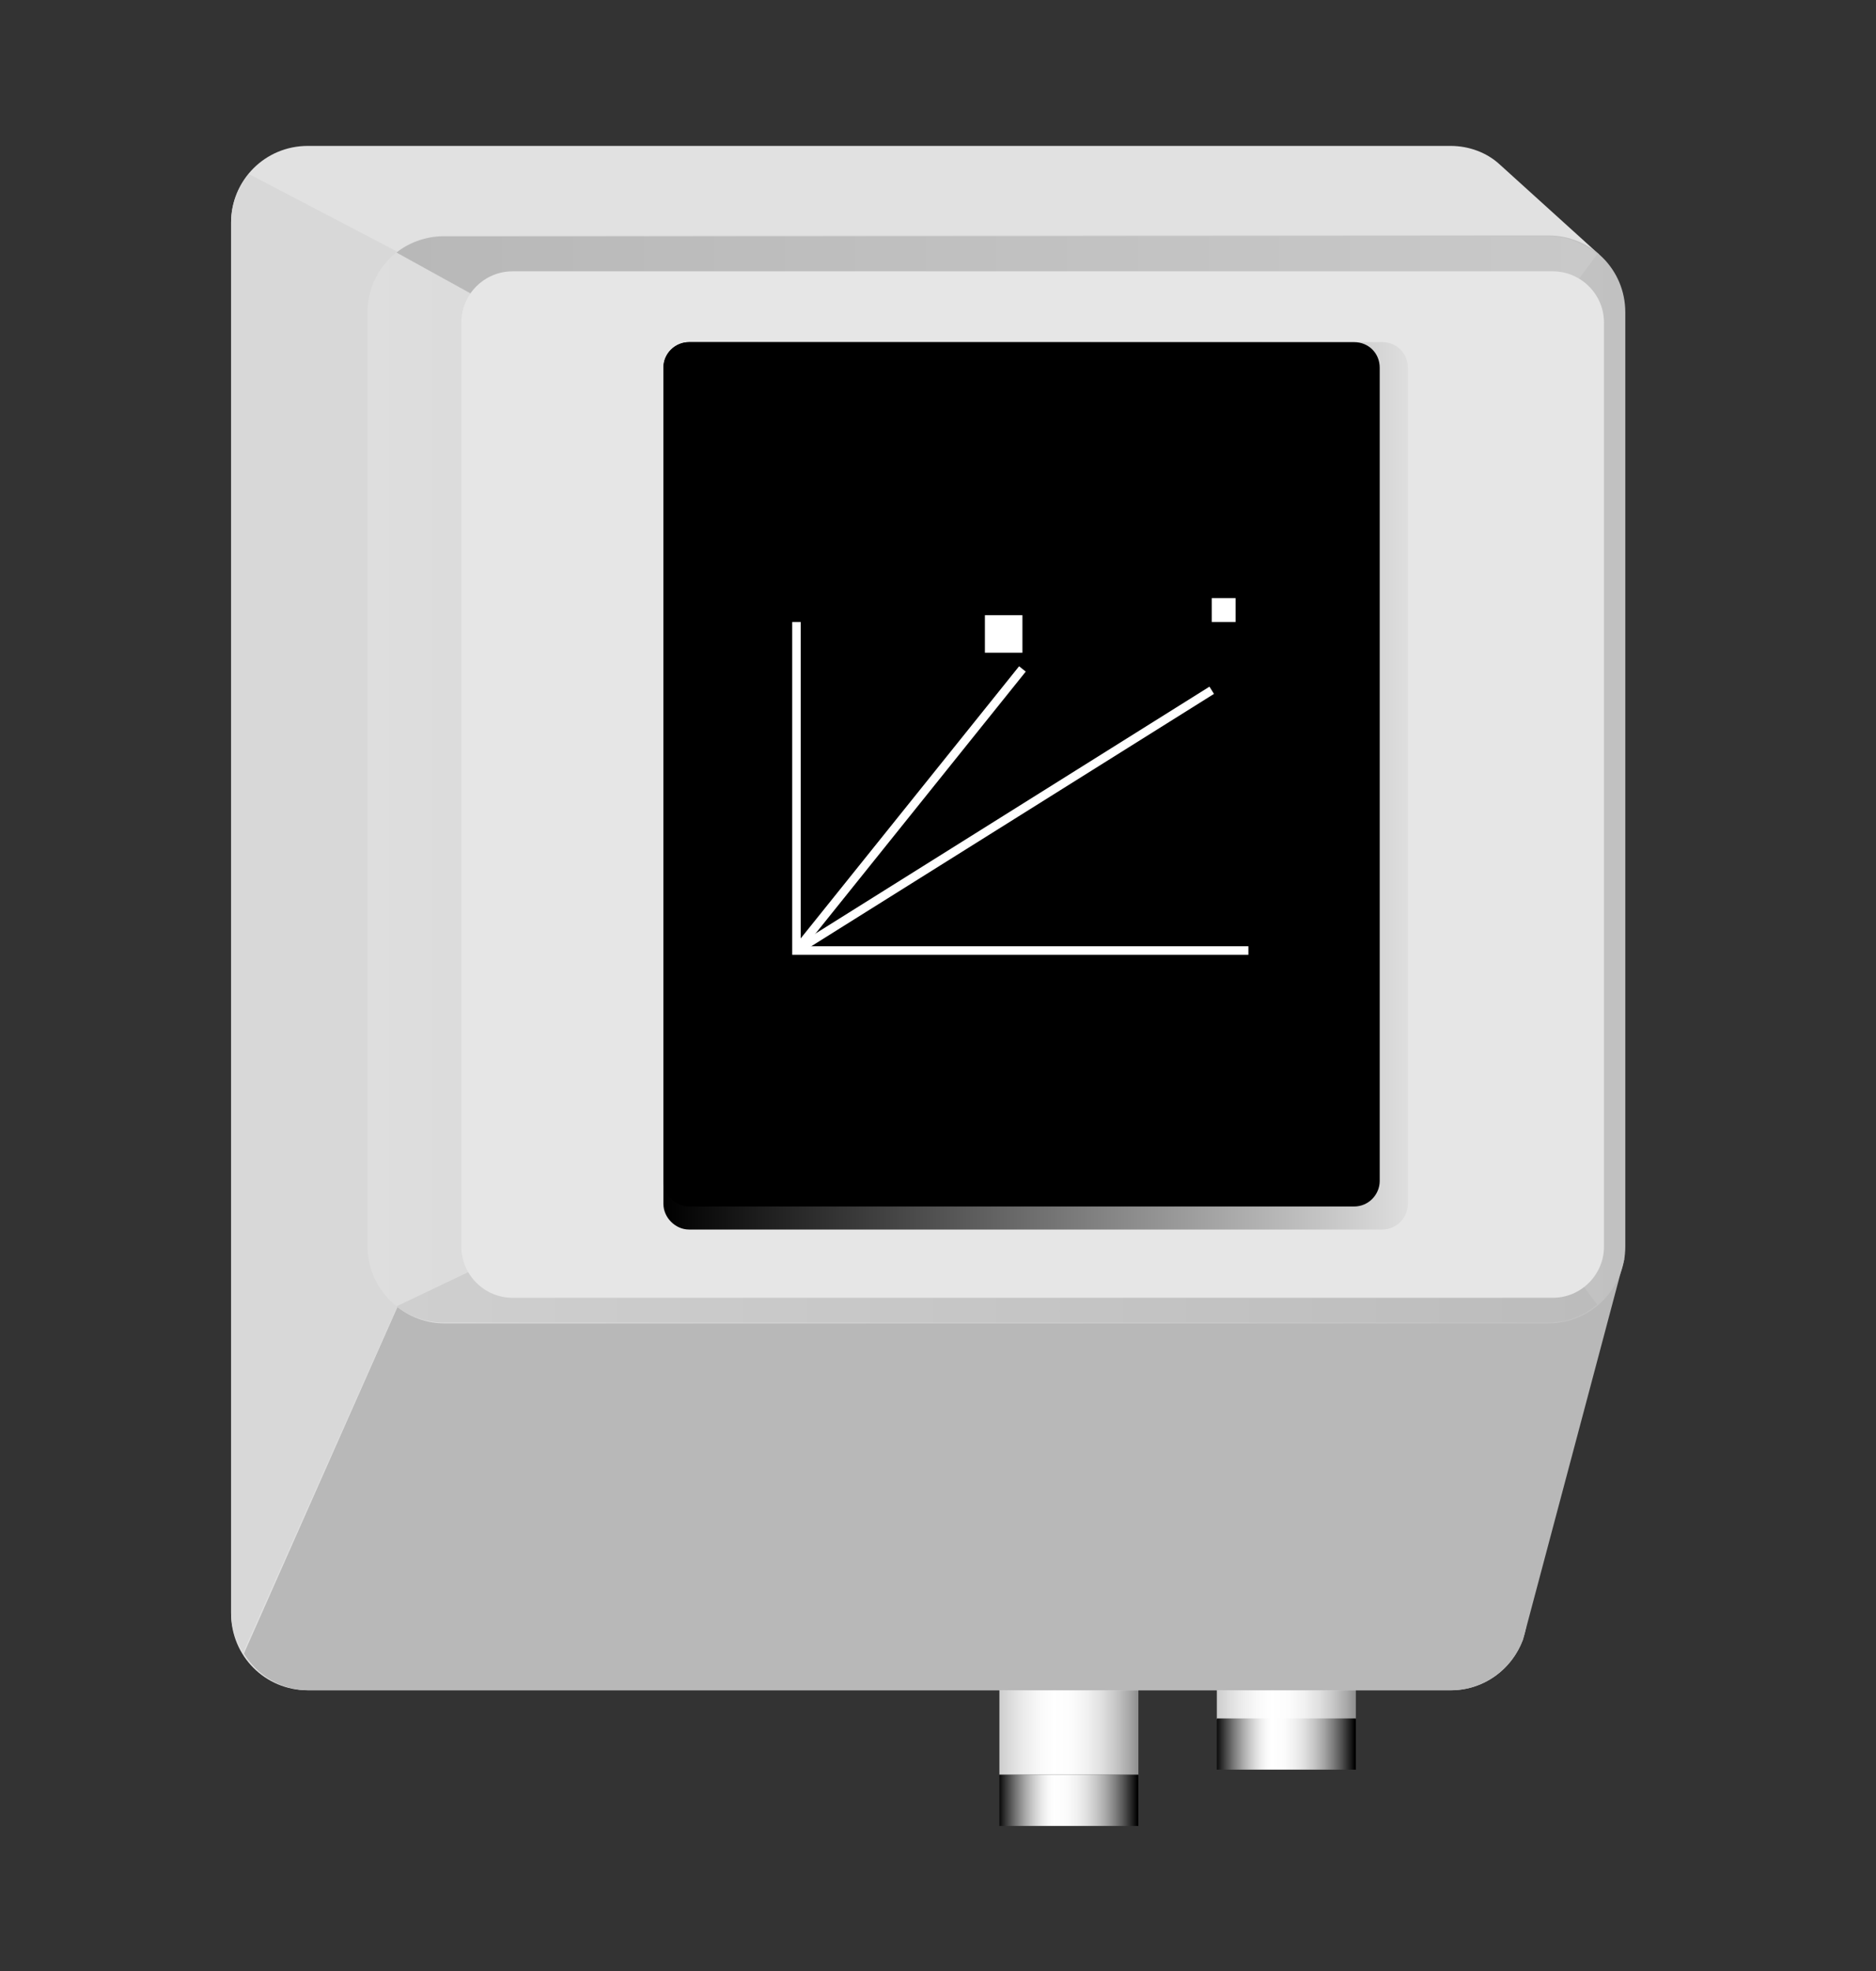 <?xml version="1.0" encoding="utf-8"?>
<!-- Generator: Adobe Illustrator 19.0.0, SVG Export Plug-In . SVG Version: 6.00 Build 0)  -->
<svg version="1.1" id="图层_1" xmlns="http://www.w3.org/2000/svg" xmlns:xlink="http://www.w3.org/1999/xlink" x="0px" y="0px"
	 viewBox="0 -5 220 231" style="enable-background:new 0 -5 220 231;" xml:space="preserve">
<rect x="0" y="-5" width="220" height="231" fill="#333333" stroke="none"/>
<style type="text/css">
	.st0{fill:url(#XMLID_2_);}
	.st1{fill:url(#XMLID_3_);}
	.st2{fill:url(#XMLID_4_);}
	.st3{fill:url(#XMLID_5_);}
	.st4{fill:url(#XMLID_6_);}
	.st5{fill:#E1E1E1;}
	.st6{fill:#B8B8B8;}
	.st7{fill:#D8D8D8;}
	.st8{fill:url(#XMLID_7_);}
	.st9{fill:url(#XMLID_8_);}
	.st10{fill:url(#XMLID_9_);}
	.st11{fill:#E6E6E6;}
	.st12{fill:url(#XMLID_10_);}
	.st13{fill:none;stroke:#FFFFFF;stroke-miterlimit:10;}
	.st14{fill:#FFFFFF;}
</style>
<g id="XMLID_515_">
	<g id="XMLID_578_">
		
			<linearGradient id="XMLID_2_" gradientUnits="userSpaceOnUse" x1="143.116" y1="29.635" x2="159.366" y2="29.635" gradientTransform="matrix(1 0 0 -1 -26 222)">
			<stop  offset="0" style="stop-color:#CCCCCC"/>
			<stop  offset="8.624054e-003" style="stop-color:#CECECE"/>
			<stop  offset="0.161" style="stop-color:#E9E9E9"/>
			<stop  offset="0.295" style="stop-color:#F9F9F9"/>
			<stop  offset="0.398" style="stop-color:#FFFFFF"/>
			<stop  offset="0.528" style="stop-color:#FCFCFC"/>
			<stop  offset="0.64" style="stop-color:#F1F1F1"/>
			<stop  offset="0.746" style="stop-color:#DFDFDF"/>
			<stop  offset="0.848" style="stop-color:#C6C6C6"/>
			<stop  offset="0.947" style="stop-color:#A6A6A6"/>
			<stop  offset="1" style="stop-color:#919191"/>
		</linearGradient>
		<rect id="XMLID_580_" x="117.2" y="181.7" class="st0" width="16.3" height="21.3"/>
		
			<linearGradient id="XMLID_3_" gradientUnits="userSpaceOnUse" x1="143.116" y1="15.985" x2="159.366" y2="15.985" gradientTransform="matrix(1 0 0 -1 -26 222)">
			<stop  offset="0" style="stop-color:#050505"/>
			<stop  offset="5.726961e-002" style="stop-color:#3C3C3C"/>
			<stop  offset="0.125" style="stop-color:#777777"/>
			<stop  offset="0.191" style="stop-color:#A8A8A8"/>
			<stop  offset="0.253" style="stop-color:#CDCDCD"/>
			<stop  offset="0.31" style="stop-color:#E9E9E9"/>
			<stop  offset="0.36" style="stop-color:#F9F9F9"/>
			<stop  offset="0.398" style="stop-color:#FFFFFF"/>
			<stop  offset="0.487" style="stop-color:#FCFCFC"/>
			<stop  offset="0.565" style="stop-color:#F1F1F1"/>
			<stop  offset="0.638" style="stop-color:#DFDFDF"/>
			<stop  offset="0.708" style="stop-color:#C6C6C6"/>
			<stop  offset="0.777" style="stop-color:#A6A6A6"/>
			<stop  offset="0.844" style="stop-color:#7E7E7E"/>
			<stop  offset="0.909" style="stop-color:#4F4F4F"/>
			<stop  offset="0.973" style="stop-color:#191919"/>
			<stop  offset="1" style="stop-color:#000000"/>
		</linearGradient>
		<rect id="XMLID_579_" x="117.2" y="203" class="st1" width="16.3" height="6"/>
	</g>
	<g id="XMLID_575_">
		
			<linearGradient id="XMLID_4_" gradientUnits="userSpaceOnUse" x1="168.616" y1="36.135" x2="184.866" y2="36.135" gradientTransform="matrix(1 0 0 -1 -26 222)">
			<stop  offset="0" style="stop-color:#CCCCCC"/>
			<stop  offset="8.624054e-003" style="stop-color:#CECECE"/>
			<stop  offset="0.161" style="stop-color:#E9E9E9"/>
			<stop  offset="0.295" style="stop-color:#F9F9F9"/>
			<stop  offset="0.398" style="stop-color:#FFFFFF"/>
			<stop  offset="0.528" style="stop-color:#FCFCFC"/>
			<stop  offset="0.64" style="stop-color:#F1F1F1"/>
			<stop  offset="0.746" style="stop-color:#DFDFDF"/>
			<stop  offset="0.848" style="stop-color:#C6C6C6"/>
			<stop  offset="0.947" style="stop-color:#A6A6A6"/>
			<stop  offset="1" style="stop-color:#919191"/>
		</linearGradient>
		<rect id="XMLID_577_" x="142.7" y="175.2" class="st2" width="16.3" height="21.3"/>
		
			<linearGradient id="XMLID_5_" gradientUnits="userSpaceOnUse" x1="168.616" y1="22.585" x2="184.866" y2="22.585" gradientTransform="matrix(1 0 0 -1 -26 222)">
			<stop  offset="0" style="stop-color:#050505"/>
			<stop  offset="5.726961e-002" style="stop-color:#3C3C3C"/>
			<stop  offset="0.125" style="stop-color:#777777"/>
			<stop  offset="0.191" style="stop-color:#A8A8A8"/>
			<stop  offset="0.253" style="stop-color:#CDCDCD"/>
			<stop  offset="0.31" style="stop-color:#E9E9E9"/>
			<stop  offset="0.36" style="stop-color:#F9F9F9"/>
			<stop  offset="0.398" style="stop-color:#FFFFFF"/>
			<stop  offset="0.487" style="stop-color:#FCFCFC"/>
			<stop  offset="0.565" style="stop-color:#F1F1F1"/>
			<stop  offset="0.638" style="stop-color:#DFDFDF"/>
			<stop  offset="0.708" style="stop-color:#C6C6C6"/>
			<stop  offset="0.777" style="stop-color:#A6A6A6"/>
			<stop  offset="0.844" style="stop-color:#7E7E7E"/>
			<stop  offset="0.909" style="stop-color:#4F4F4F"/>
			<stop  offset="0.973" style="stop-color:#191919"/>
			<stop  offset="1" style="stop-color:#000000"/>
		</linearGradient>
		<rect id="XMLID_576_" x="142.7" y="196.4" class="st3" width="16.3" height="6"/>
	</g>
	
		<linearGradient id="XMLID_6_" gradientUnits="userSpaceOnUse" x1="4613.149" y1="196.285" x2="4758.899" y2="196.285" gradientTransform="matrix(-1 0 0 -1 4802 222)">
		<stop  offset="0" style="stop-color:#CFCFCF"/>
		<stop  offset="1" style="stop-color:#7D7D7D"/>
	</linearGradient>
	<path id="XMLID_574_" class="st4" d="M53.8,28.6l-7.3-4c1.5-1.2,3.5-1.9,5.5-1.9h129.6c2.2,0,4.1,0.8,5.7,2.1l-2.9,3.9L53.8,28.6
		L53.8,28.6z"/>
	<path id="XMLID_573_" class="st5" d="M36.1,12.1h134c2.2,0,4.3,0.8,5.8,2.2l0,0l11.6,10.5l3,117.6h-11.4v41.7c0,5-4,9-9,9h-134
		c-5,0-9-4-9-9v-163C27.1,16.1,31.1,12.1,36.1,12.1z"/>
	<path id="XMLID_572_" class="st6" d="M46.6,148.2l132.5-0.1l11.4-5.6l-11.9,44.7c-1.3,3.4-4.6,5.9-8.4,5.9h-134
		c-3.2,0-6-1.7-7.6-4.3L46.6,148.2z"/>
	<path id="XMLID_571_" class="st7" d="M46.6,24.5v123.6l-18.1,40.6c-0.9-1.4-1.4-3-1.4-4.7V21.1c0-2.2,0.8-4.2,2.1-5.7L46.6,24.5z"
		/>
	
		<linearGradient id="XMLID_7_" gradientUnits="userSpaceOnUse" x1="4611.399" y1="135.635" x2="4758.899" y2="135.635" gradientTransform="matrix(-1 0 0 -1 4802 222)">
		<stop  offset="0" style="stop-color:#C1C1C1"/>
		<stop  offset="1" style="stop-color:#DEDEDE"/>
	</linearGradient>
	<path id="XMLID_570_" class="st8" d="M52.1,150.1h129.5c5,0,9-4.1,9-9V31.6c0-5-4-9-9-9H52.1c-4.9,0-9,4-9,9v109.5
		C43.1,146,47.2,150.1,52.1,150.1z"/>
	
		<linearGradient id="XMLID_8_" gradientUnits="userSpaceOnUse" x1="4614.699" y1="195.954" x2="4755.499" y2="195.954" gradientTransform="matrix(-1 0 0 -1 4802 222)">
		<stop  offset="0" style="stop-color:#C9C9C9"/>
		<stop  offset="1" style="stop-color:#B8B8B8"/>
	</linearGradient>
	<path id="XMLID_569_" class="st9" d="M55.2,29.4l-8.7-4.8c1.5-1.2,3.5-1.9,5.5-1.9h129.6c2.2,0,4.1,0.8,5.7,2.1l-2.9,3.9L55.2,29.4
		z"/>
	
		<linearGradient id="XMLID_9_" gradientUnits="userSpaceOnUse" x1="4614.699" y1="172.015" x2="4755.499" y2="172.015" gradientTransform="matrix(-1 0 0 1 4802 -25)">
		<stop  offset="0" style="stop-color:#BCBCBC"/>
		<stop  offset="1" style="stop-color:#CFCFCF"/>
	</linearGradient>
	<path id="XMLID_568_" class="st10" d="M54.9,144.1l-8.4,4C48,149.3,50,150,52,150h129.6c2.2,0,4.1-0.8,5.7-2.1l-2.9-3.9L54.9,144.1
		z"/>
	<path id="XMLID_567_" class="st11" d="M60.1,147.1h122c3.3,0,6-2.7,6-6V32.8c0-3.3-2.7-6-6-6h-122c-3.3,0-6,2.7-6,6v108.3
		C54.1,144.4,56.8,147.1,60.1,147.1z"/>
	
		<linearGradient id="XMLID_10_" gradientUnits="userSpaceOnUse" x1="4636.899" y1="134.885" x2="4724.199" y2="134.885" gradientTransform="matrix(-1 0 0 -1 4802 222)">
		<stop  offset="0" style="stop-color:#DEDEDE"/>
		<stop  offset="1" style="stop-color:#000000"/>
	</linearGradient>
	<path id="XMLID_566_" class="st12" d="M80.8,139.1h81.3c1.7,0,3-1.4,3-3v-98c0-1.7-1.3-3-3-3H80.8c-1.6,0-3,1.3-3,3v98
		C77.8,137.7,79.2,139.1,80.8,139.1z"/>
	<path id="XMLID_565_" d="M80.8,136.4h78c1.7,0,3-1.4,3-3V38.1c0-1.7-1.3-3-3-3h-78c-1.6,0-3,1.3-3,3v95.3
		C77.8,135,79.2,136.4,80.8,136.4z"/>
	<g id="XMLID_519_">
		<polyline id="XMLID_551_" class="st13" points="93.4,67.9 93.4,106.4 146.4,106.4 		"/>
		<line id="XMLID_549_" class="st13" x1="93.4" y1="106.4" x2="119.9" y2="73.4"/>
		<line id="XMLID_545_" class="st13" x1="142.1" y1="75.9" x2="93.4" y2="106.4"/>
		<rect id="XMLID_534_" x="115.5" y="67.1" class="st14" width="4.4" height="4.4"/>
		<rect id="XMLID_523_" x="142.1" y="65.1" class="st14" width="2.8" height="2.8"/>
	</g>
</g>
</svg>

